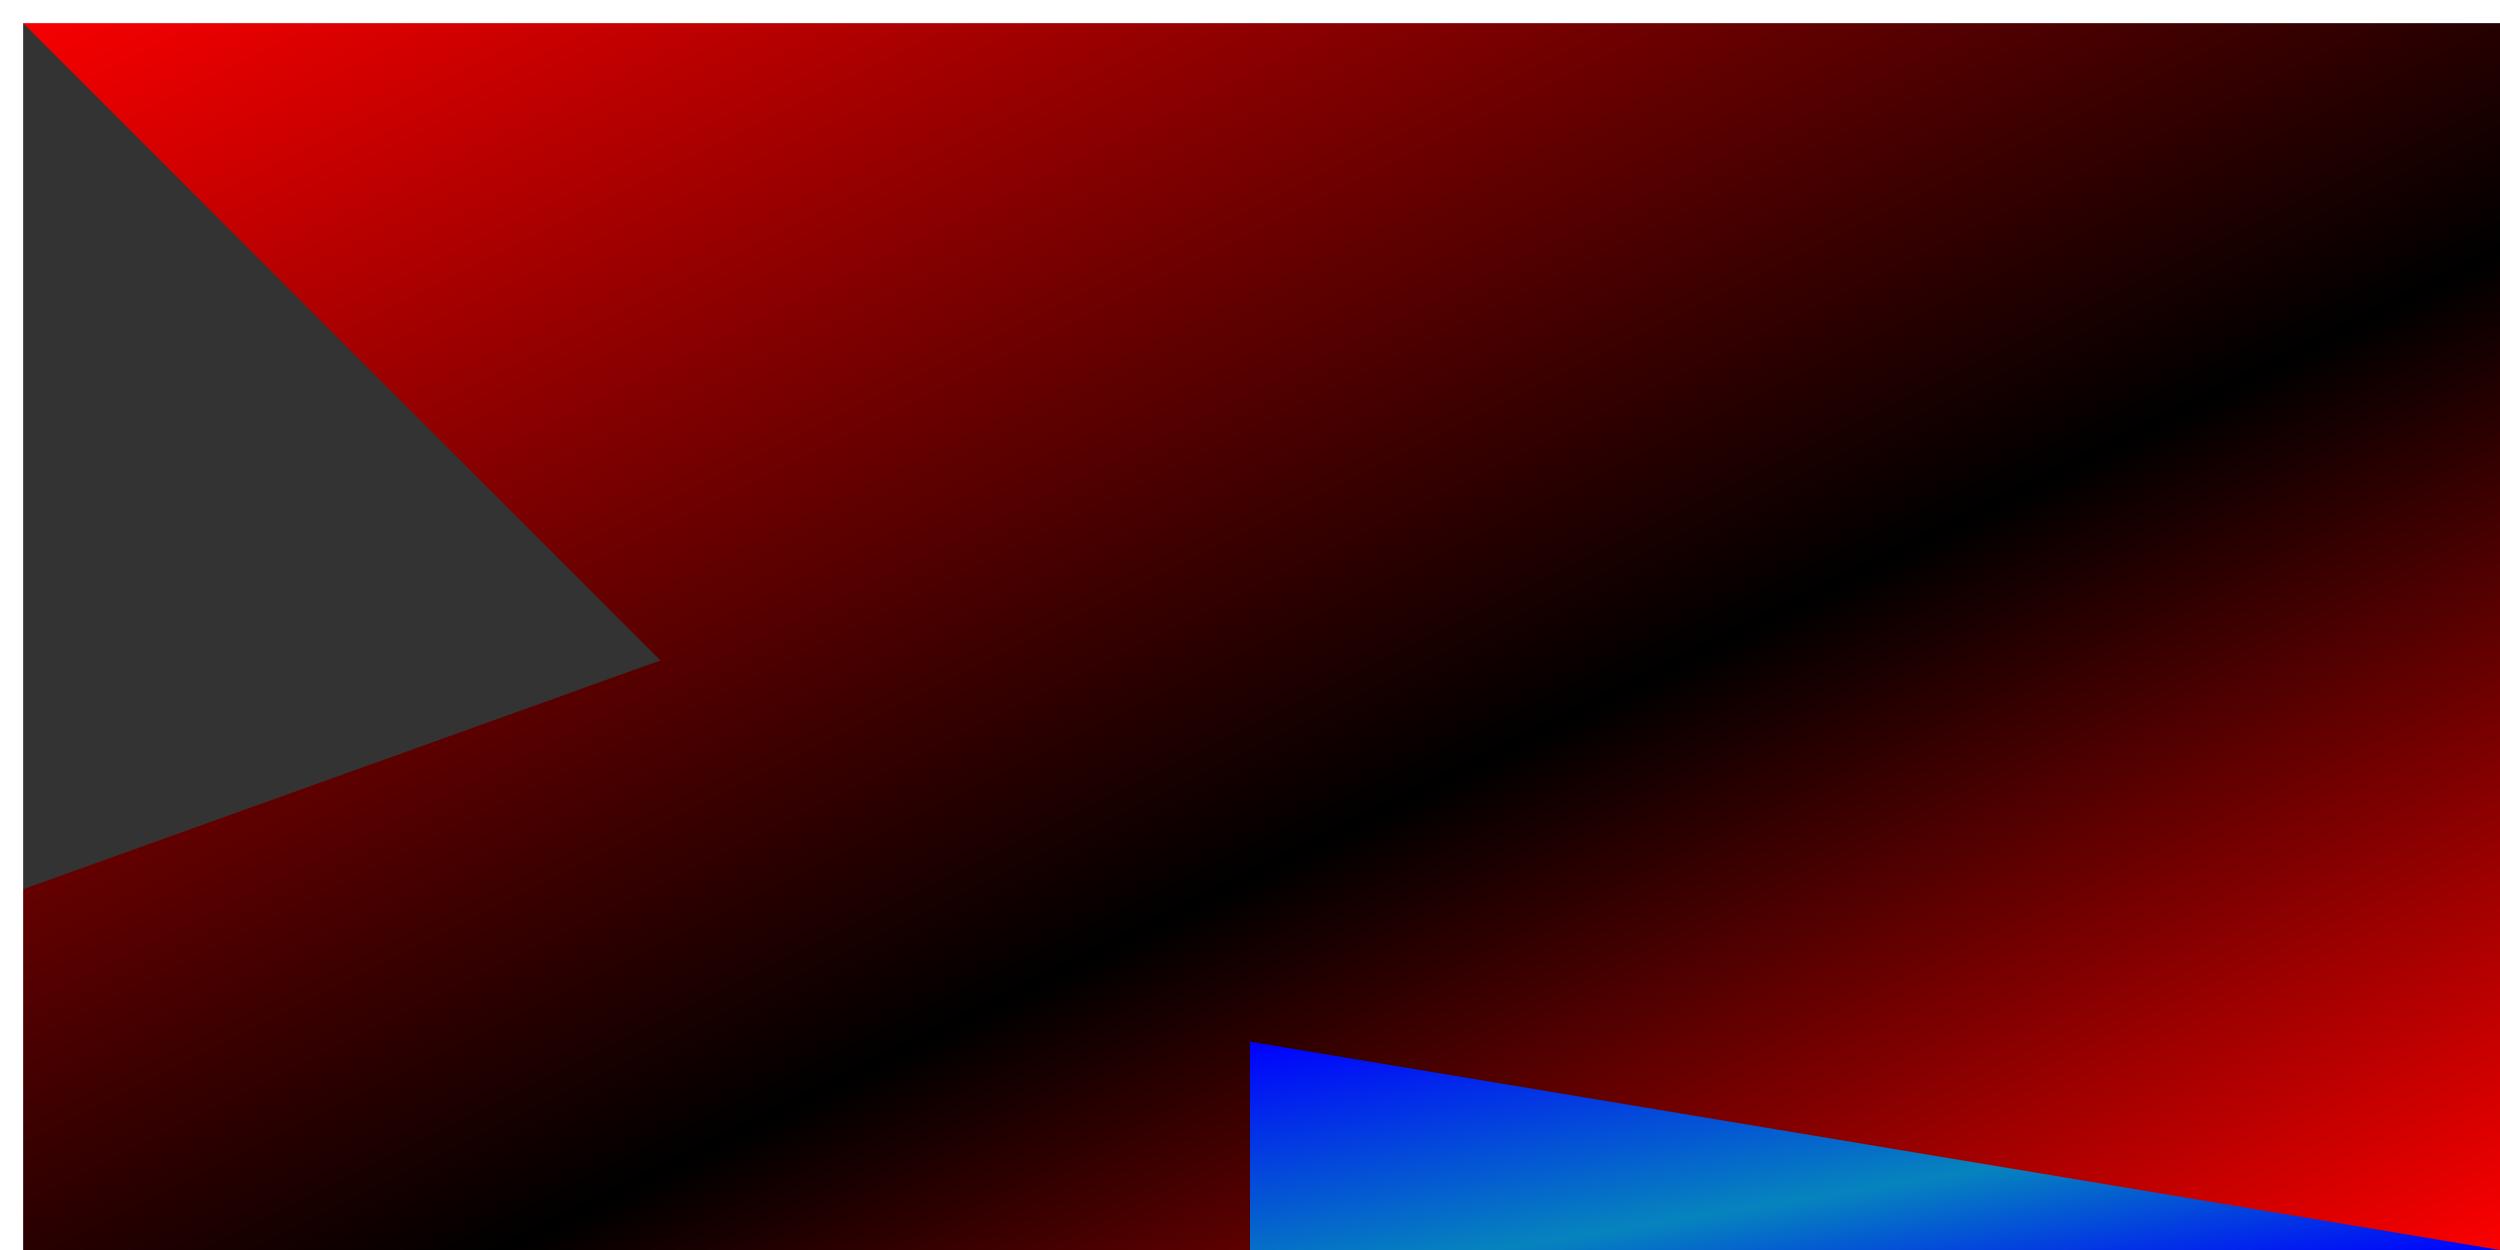 <svg xmlns="http://www.w3.org/2000/svg" viewBox="0 0 108000 54000">
	<rect x="0" y="0" width="108000" height="54000" fill="#333333" stroke="none"/>
	<defs>
		<linearGradient id="a" x1="0%" y1="0%" y2="100%">
			<stop offset="0%" stop-color="red"/>
			<stop offset="60%"/>
			<stop offset="100%" stop-color="red"/>
		</linearGradient>
		<linearGradient id="b" x1="0%" y1="0%" y2="100%">
			<stop offset="0%" stop-color="#00f"/>
			<stop offset="60%" stop-color="#0684bd"/>
			<stop offset="100%" stop-color="#00f"/>
		</linearGradient>
	</defs>
	<g fill="none" fill-rule="evenodd" stroke-width="1000">
		<path fill="url(#a)" fill-rule="nonzero" d="M0 54000h108000V0L0 38773z" stroke-width="1000"/>
		<path fill="url(#a)" fill-rule="nonzero" d="M54000 54000h54000V0H0z" stroke-width="1000"/>
		<path fill="url(#b)" fill-rule="nonzero" d="M54000 45000v9000h54000z" stroke-width="1000"/>
		<path stroke="#FFF" d="M500 500h108000v54000H500z" stroke-width="1000"/>
	</g>
</svg>